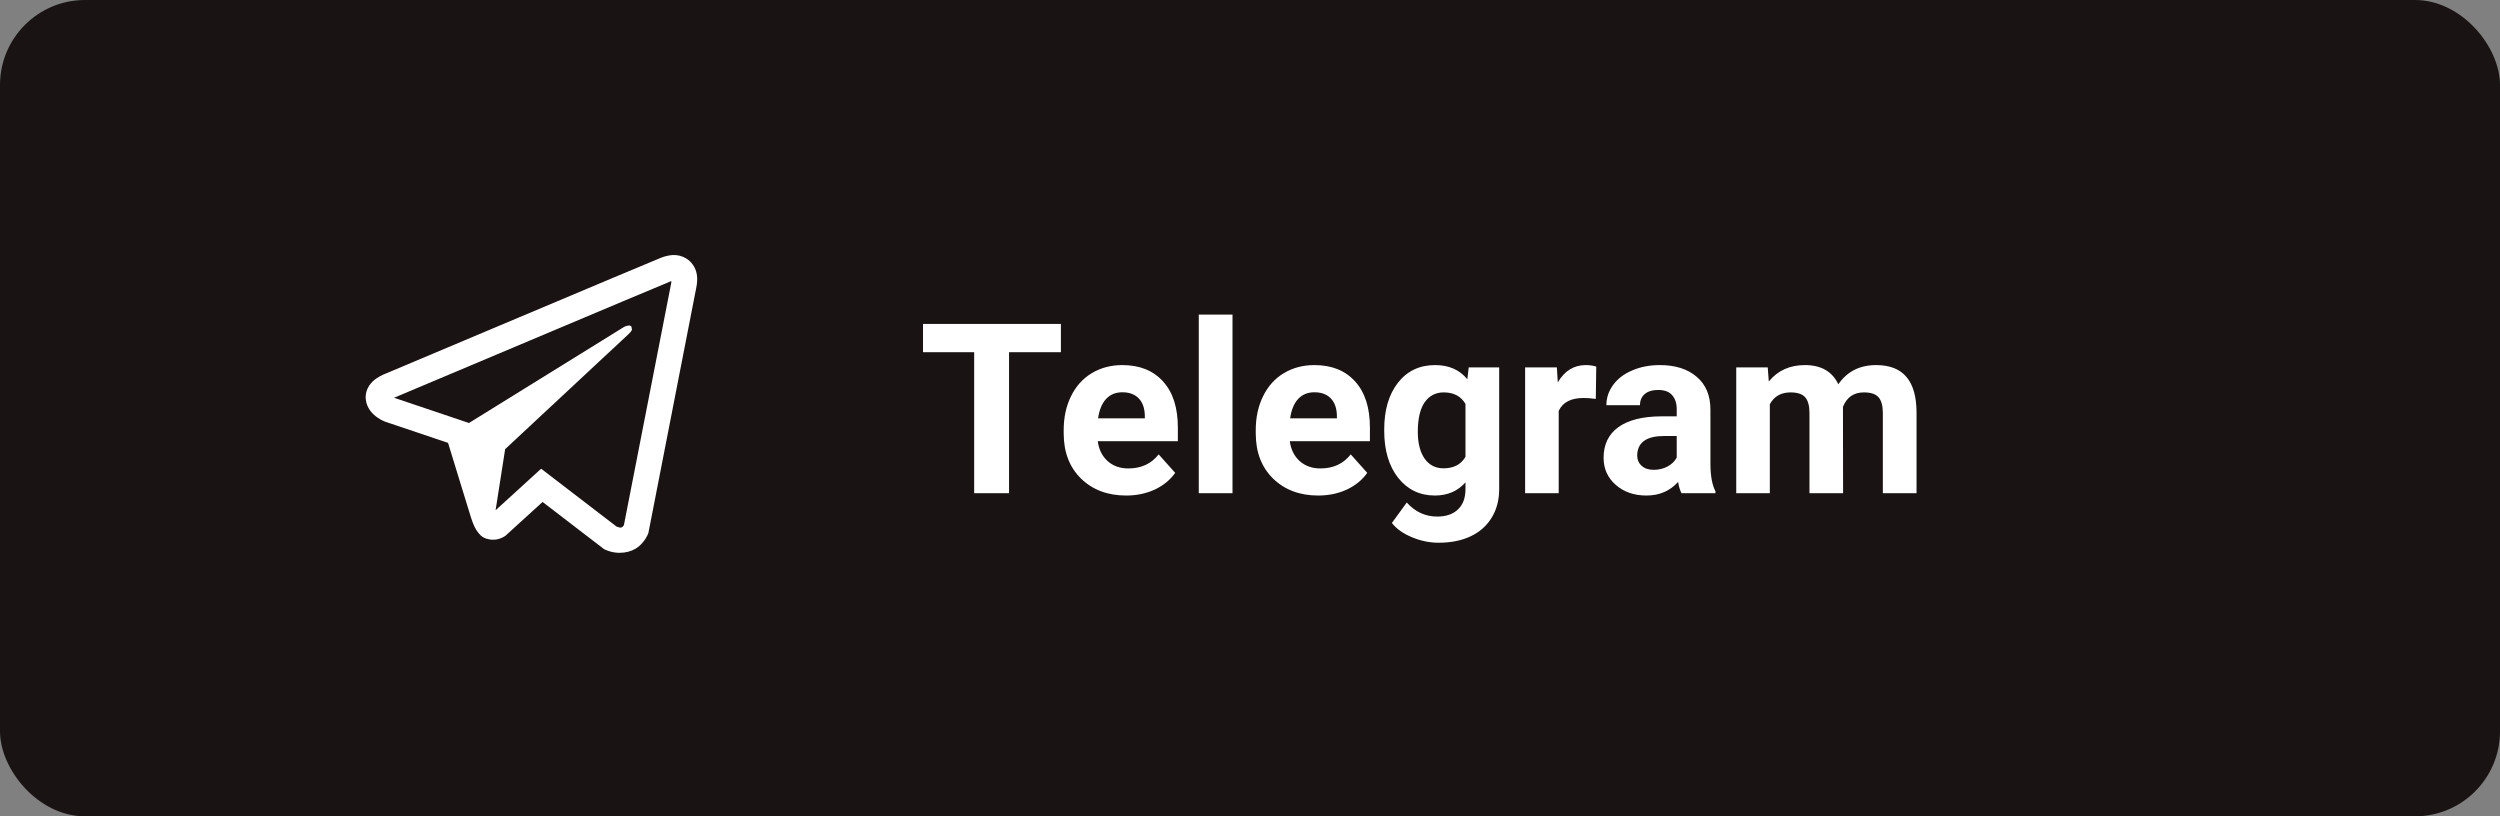<svg width="147" height="48" viewBox="0 0 147 48" fill="none" xmlns="http://www.w3.org/2000/svg">
<rect x="0" y="0" width="147" height="48" fill="#808080" stroke="none"/>
<rect width="147" height="48" rx="5" fill="#191413"/>
<path d="M62.381 20.708H59.332V29H57.281V20.708H54.273V19.047H62.381V20.708ZM66.216 29.137C65.131 29.137 64.247 28.804 63.563 28.139C62.884 27.473 62.545 26.587 62.545 25.48V25.288C62.545 24.545 62.688 23.882 62.976 23.299C63.263 22.711 63.668 22.26 64.192 21.945C64.721 21.626 65.323 21.467 65.997 21.467C67.009 21.467 67.804 21.786 68.383 22.424C68.966 23.062 69.258 23.966 69.258 25.138V25.944H64.548C64.612 26.427 64.803 26.815 65.122 27.106C65.446 27.398 65.853 27.544 66.346 27.544C67.107 27.544 67.701 27.268 68.13 26.717L69.101 27.804C68.804 28.223 68.403 28.551 67.897 28.788C67.392 29.02 66.831 29.137 66.216 29.137ZM65.99 23.066C65.598 23.066 65.279 23.199 65.033 23.463C64.792 23.727 64.637 24.105 64.568 24.598H67.316V24.44C67.307 24.003 67.189 23.666 66.961 23.429C66.733 23.187 66.409 23.066 65.99 23.066ZM72.471 29H70.488V18.5H72.471V29ZM77.509 29.137C76.424 29.137 75.54 28.804 74.856 28.139C74.177 27.473 73.838 26.587 73.838 25.48V25.288C73.838 24.545 73.981 23.882 74.269 23.299C74.556 22.711 74.961 22.26 75.485 21.945C76.014 21.626 76.616 21.467 77.29 21.467C78.302 21.467 79.097 21.786 79.676 22.424C80.259 23.062 80.551 23.966 80.551 25.138V25.944H75.841C75.905 26.427 76.096 26.815 76.415 27.106C76.739 27.398 77.147 27.544 77.639 27.544C78.4 27.544 78.995 27.268 79.423 26.717L80.394 27.804C80.097 28.223 79.696 28.551 79.19 28.788C78.685 29.02 78.124 29.137 77.509 29.137ZM77.283 23.066C76.891 23.066 76.572 23.199 76.326 23.463C76.085 23.727 75.93 24.105 75.861 24.598H78.609V24.44C78.6 24.003 78.482 23.666 78.254 23.429C78.026 23.187 77.703 23.066 77.283 23.066ZM81.392 25.247C81.392 24.112 81.66 23.199 82.198 22.506C82.741 21.813 83.47 21.467 84.386 21.467C85.197 21.467 85.828 21.745 86.279 22.301L86.361 21.604H88.152V28.754C88.152 29.401 88.004 29.964 87.708 30.442C87.416 30.921 87.004 31.285 86.471 31.536C85.938 31.787 85.313 31.912 84.598 31.912C84.055 31.912 83.527 31.803 83.012 31.584C82.497 31.37 82.107 31.092 81.843 30.75L82.718 29.547C83.21 30.098 83.807 30.374 84.509 30.374C85.033 30.374 85.441 30.233 85.732 29.95C86.024 29.672 86.17 29.276 86.17 28.761V28.364C85.714 28.879 85.115 29.137 84.372 29.137C83.483 29.137 82.763 28.79 82.212 28.098C81.665 27.4 81.392 26.477 81.392 25.329V25.247ZM83.367 25.391C83.367 26.061 83.502 26.587 83.77 26.97C84.039 27.348 84.409 27.537 84.878 27.537C85.48 27.537 85.91 27.311 86.17 26.86V23.75C85.906 23.299 85.48 23.073 84.892 23.073C84.418 23.073 84.044 23.267 83.77 23.654C83.502 24.042 83.367 24.62 83.367 25.391ZM93.833 23.456C93.564 23.42 93.327 23.401 93.122 23.401C92.375 23.401 91.885 23.654 91.652 24.16V29H89.677V21.604H91.543L91.598 22.485C91.994 21.806 92.543 21.467 93.245 21.467C93.464 21.467 93.669 21.496 93.86 21.556L93.833 23.456ZM98.871 29C98.78 28.822 98.714 28.601 98.673 28.337C98.194 28.87 97.572 29.137 96.807 29.137C96.082 29.137 95.481 28.927 95.002 28.508C94.528 28.088 94.291 27.56 94.291 26.922C94.291 26.138 94.58 25.537 95.159 25.117C95.743 24.698 96.583 24.486 97.682 24.481H98.591V24.058C98.591 23.716 98.502 23.442 98.324 23.237C98.151 23.032 97.875 22.93 97.497 22.93C97.164 22.93 96.902 23.009 96.711 23.169C96.524 23.328 96.431 23.547 96.431 23.825H94.455C94.455 23.397 94.587 23 94.852 22.636C95.116 22.271 95.49 21.986 95.973 21.781C96.456 21.572 96.998 21.467 97.6 21.467C98.511 21.467 99.233 21.697 99.767 22.157C100.304 22.613 100.573 23.256 100.573 24.085V27.291C100.578 27.993 100.676 28.524 100.867 28.884V29H98.871ZM97.237 27.626C97.529 27.626 97.798 27.562 98.044 27.435C98.29 27.302 98.472 27.127 98.591 26.908V25.637H97.853C96.864 25.637 96.337 25.979 96.273 26.662L96.267 26.778C96.267 27.024 96.353 27.227 96.526 27.387C96.7 27.546 96.936 27.626 97.237 27.626ZM103.943 21.604L104.005 22.431C104.529 21.788 105.238 21.467 106.131 21.467C107.083 21.467 107.737 21.843 108.093 22.595C108.612 21.843 109.353 21.467 110.314 21.467C111.117 21.467 111.714 21.701 112.105 22.171C112.497 22.636 112.693 23.338 112.693 24.276V29H110.711V24.283C110.711 23.864 110.629 23.559 110.465 23.367C110.301 23.171 110.011 23.073 109.597 23.073C109.004 23.073 108.594 23.356 108.366 23.921L108.373 29H106.397V24.29C106.397 23.862 106.313 23.552 106.145 23.36C105.976 23.169 105.689 23.073 105.283 23.073C104.723 23.073 104.317 23.306 104.066 23.77V29H102.091V21.604H103.943Z" fill="white"/>
<path d="M39.552 14.996C39.312 15.014 39.075 15.07 38.852 15.163H38.849C38.636 15.248 37.62 15.675 36.075 16.323L30.538 18.655C26.565 20.328 22.66 21.975 22.66 21.975L22.706 21.957C22.706 21.957 22.437 22.045 22.156 22.238C21.982 22.349 21.833 22.493 21.716 22.663C21.578 22.866 21.468 23.175 21.509 23.496C21.576 24.037 21.927 24.362 22.179 24.541C22.434 24.723 22.677 24.807 22.677 24.807H22.683L26.346 26.041C26.51 26.568 27.462 29.697 27.69 30.418C27.825 30.849 27.956 31.118 28.121 31.323C28.2 31.428 28.293 31.516 28.405 31.587C28.463 31.62 28.525 31.647 28.59 31.666L28.552 31.657C28.563 31.66 28.572 31.669 28.581 31.672C28.61 31.68 28.631 31.683 28.669 31.689C29.249 31.865 29.715 31.505 29.715 31.505L29.741 31.484L31.903 29.515L35.527 32.295L35.609 32.331C36.365 32.662 37.13 32.478 37.534 32.152C37.941 31.824 38.099 31.405 38.099 31.405L38.126 31.338L40.926 16.991C41.006 16.637 41.026 16.305 40.938 15.984C40.848 15.658 40.639 15.378 40.352 15.198C40.112 15.052 39.833 14.982 39.552 14.996V14.996ZM39.477 16.533C39.474 16.581 39.483 16.575 39.462 16.666V16.674L36.687 30.872C36.675 30.892 36.655 30.936 36.599 30.981C36.541 31.027 36.495 31.056 36.251 30.96L31.818 27.561L29.141 30.002L29.703 26.409L36.945 19.659C37.244 19.382 37.144 19.323 37.144 19.323C37.165 18.983 36.693 19.224 36.693 19.224L27.561 24.881L27.558 24.866L23.181 23.392V23.389L23.17 23.387C23.178 23.384 23.185 23.381 23.192 23.378L23.216 23.366L23.24 23.358C23.24 23.358 27.148 21.711 31.121 20.038C33.11 19.2 35.114 18.357 36.655 17.706C38.196 17.058 39.336 16.584 39.4 16.558C39.462 16.534 39.432 16.534 39.477 16.534V16.533Z" fill="white"/>
</svg>
